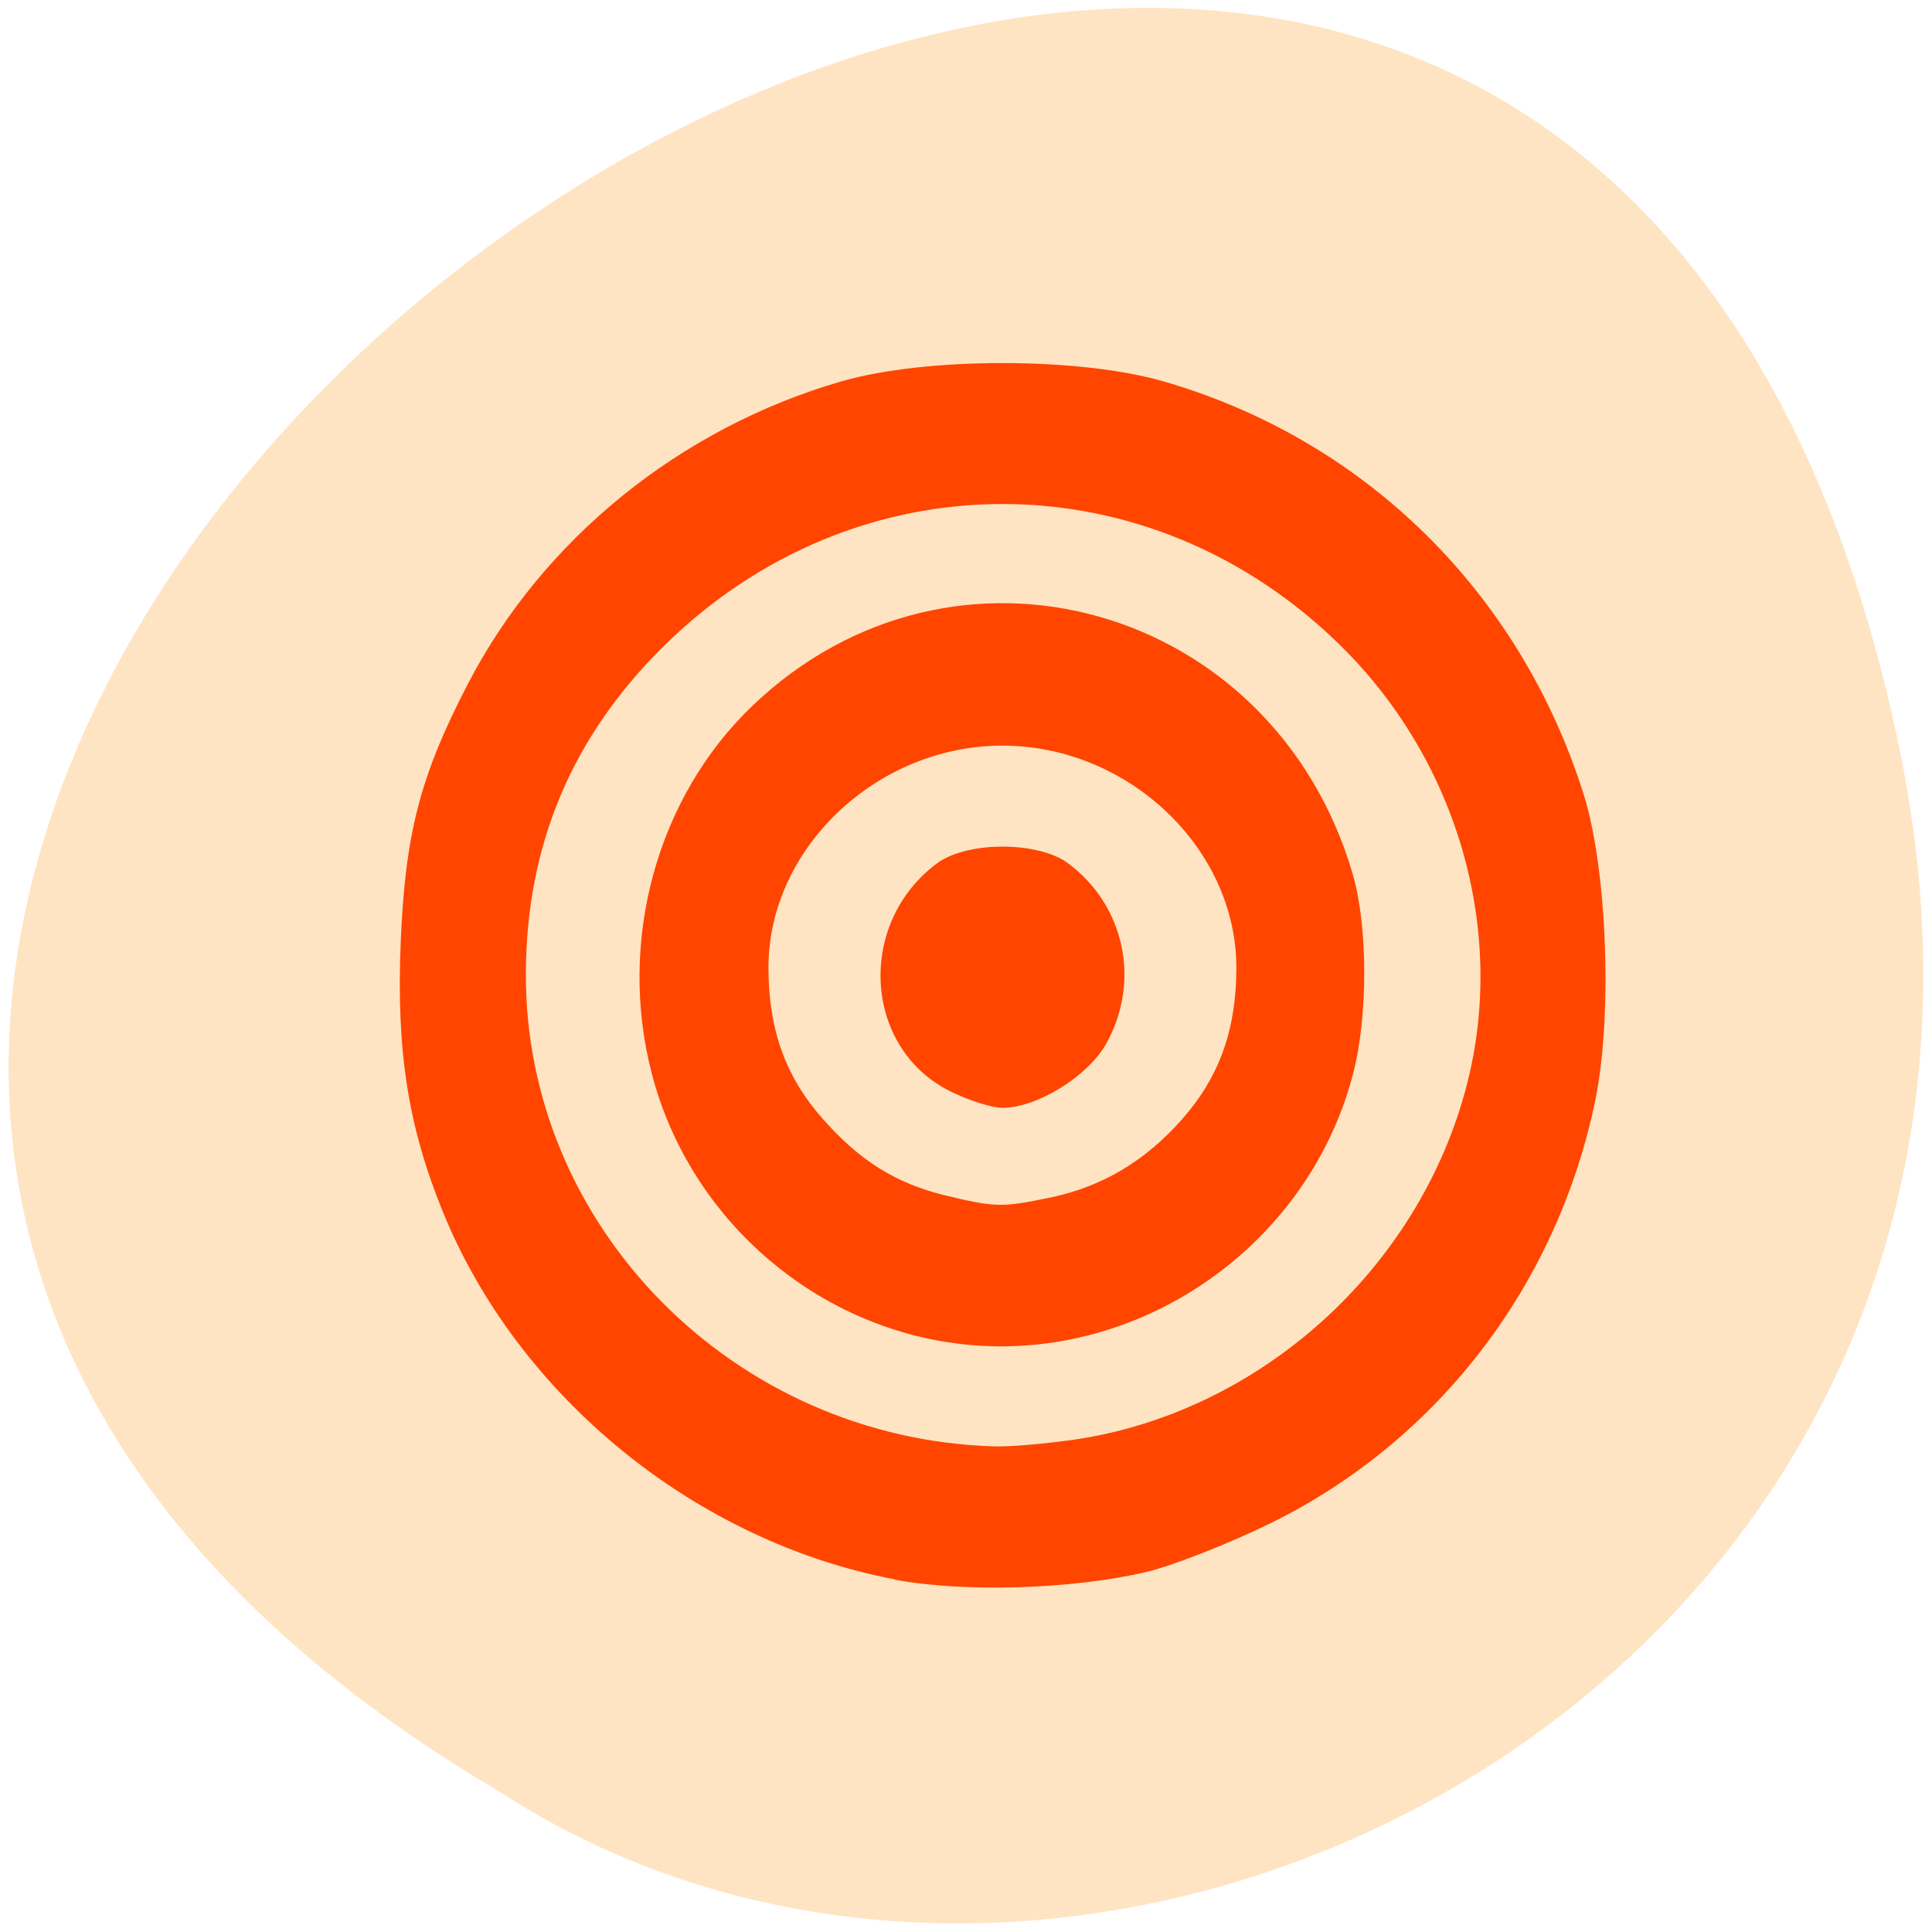 <svg xmlns="http://www.w3.org/2000/svg" viewBox="0 0 32 32"><path d="m 31.453 12.363 c -6.191 -29.734 -48.793 2.188 -23.2 17.301 c 9.941 6.477 26.387 -2.01 23.2 -17.301" fill="#ffe4c3"/><path d="m 14.824 26.16 c -3.297 -0.625 -6.238 -3.02 -7.488 -6.086 c -0.578 -1.422 -0.773 -2.664 -0.699 -4.469 c 0.074 -1.793 0.32 -2.75 1.109 -4.27 c 1.242 -2.402 3.52 -4.246 6.195 -5.02 c 1.398 -0.402 3.926 -0.402 5.324 0 c 3.332 0.961 5.906 3.484 6.965 6.84 c 0.387 1.227 0.48 3.637 0.199 5.04 c -0.625 3.07 -2.59 5.648 -5.355 7.02 c -0.707 0.348 -1.648 0.719 -2.098 0.824 c -1.211 0.285 -3.02 0.34 -4.156 0.125 m 2.953 -2.316 c 3.086 -0.445 5.73 -2.824 6.52 -5.871 c 0.66 -2.539 -0.137 -5.34 -2.055 -7.25 c -3.188 -3.172 -8.08 -3.172 -11.27 0 c -1.5 1.492 -2.246 3.27 -2.258 5.375 c -0.027 4.219 3.445 7.73 7.766 7.855 c 0.242 0.008 0.824 -0.043 1.297 -0.109 m -2.109 -1.621 c -2.336 -0.379 -4.27 -2.141 -4.867 -4.441 c -0.574 -2.195 0.082 -4.586 1.672 -6.102 c 3.324 -3.172 8.621 -1.688 9.934 2.785 c 0.254 0.859 0.258 2.363 0.008 3.316 c -0.77 2.965 -3.746 4.926 -6.746 4.441 m 1.715 -2.387 c 0.871 -0.18 1.586 -0.605 2.203 -1.305 c 0.617 -0.703 0.895 -1.484 0.895 -2.508 c 0 -1.973 -1.789 -3.676 -3.875 -3.676 c -2.082 0 -3.875 1.703 -3.875 3.676 c 0 1.02 0.281 1.805 0.891 2.496 c 0.617 0.703 1.219 1.078 2.035 1.277 c 0.824 0.199 0.938 0.203 1.727 0.039 m -1.656 -1.77 c -1.426 -0.719 -1.539 -2.781 -0.203 -3.77 c 0.496 -0.367 1.672 -0.367 2.168 0 c 0.941 0.699 1.207 1.957 0.633 2.988 c -0.305 0.543 -1.148 1.063 -1.719 1.063 c -0.176 0 -0.57 -0.125 -0.879 -0.281" fill="#ff4500"/></svg>